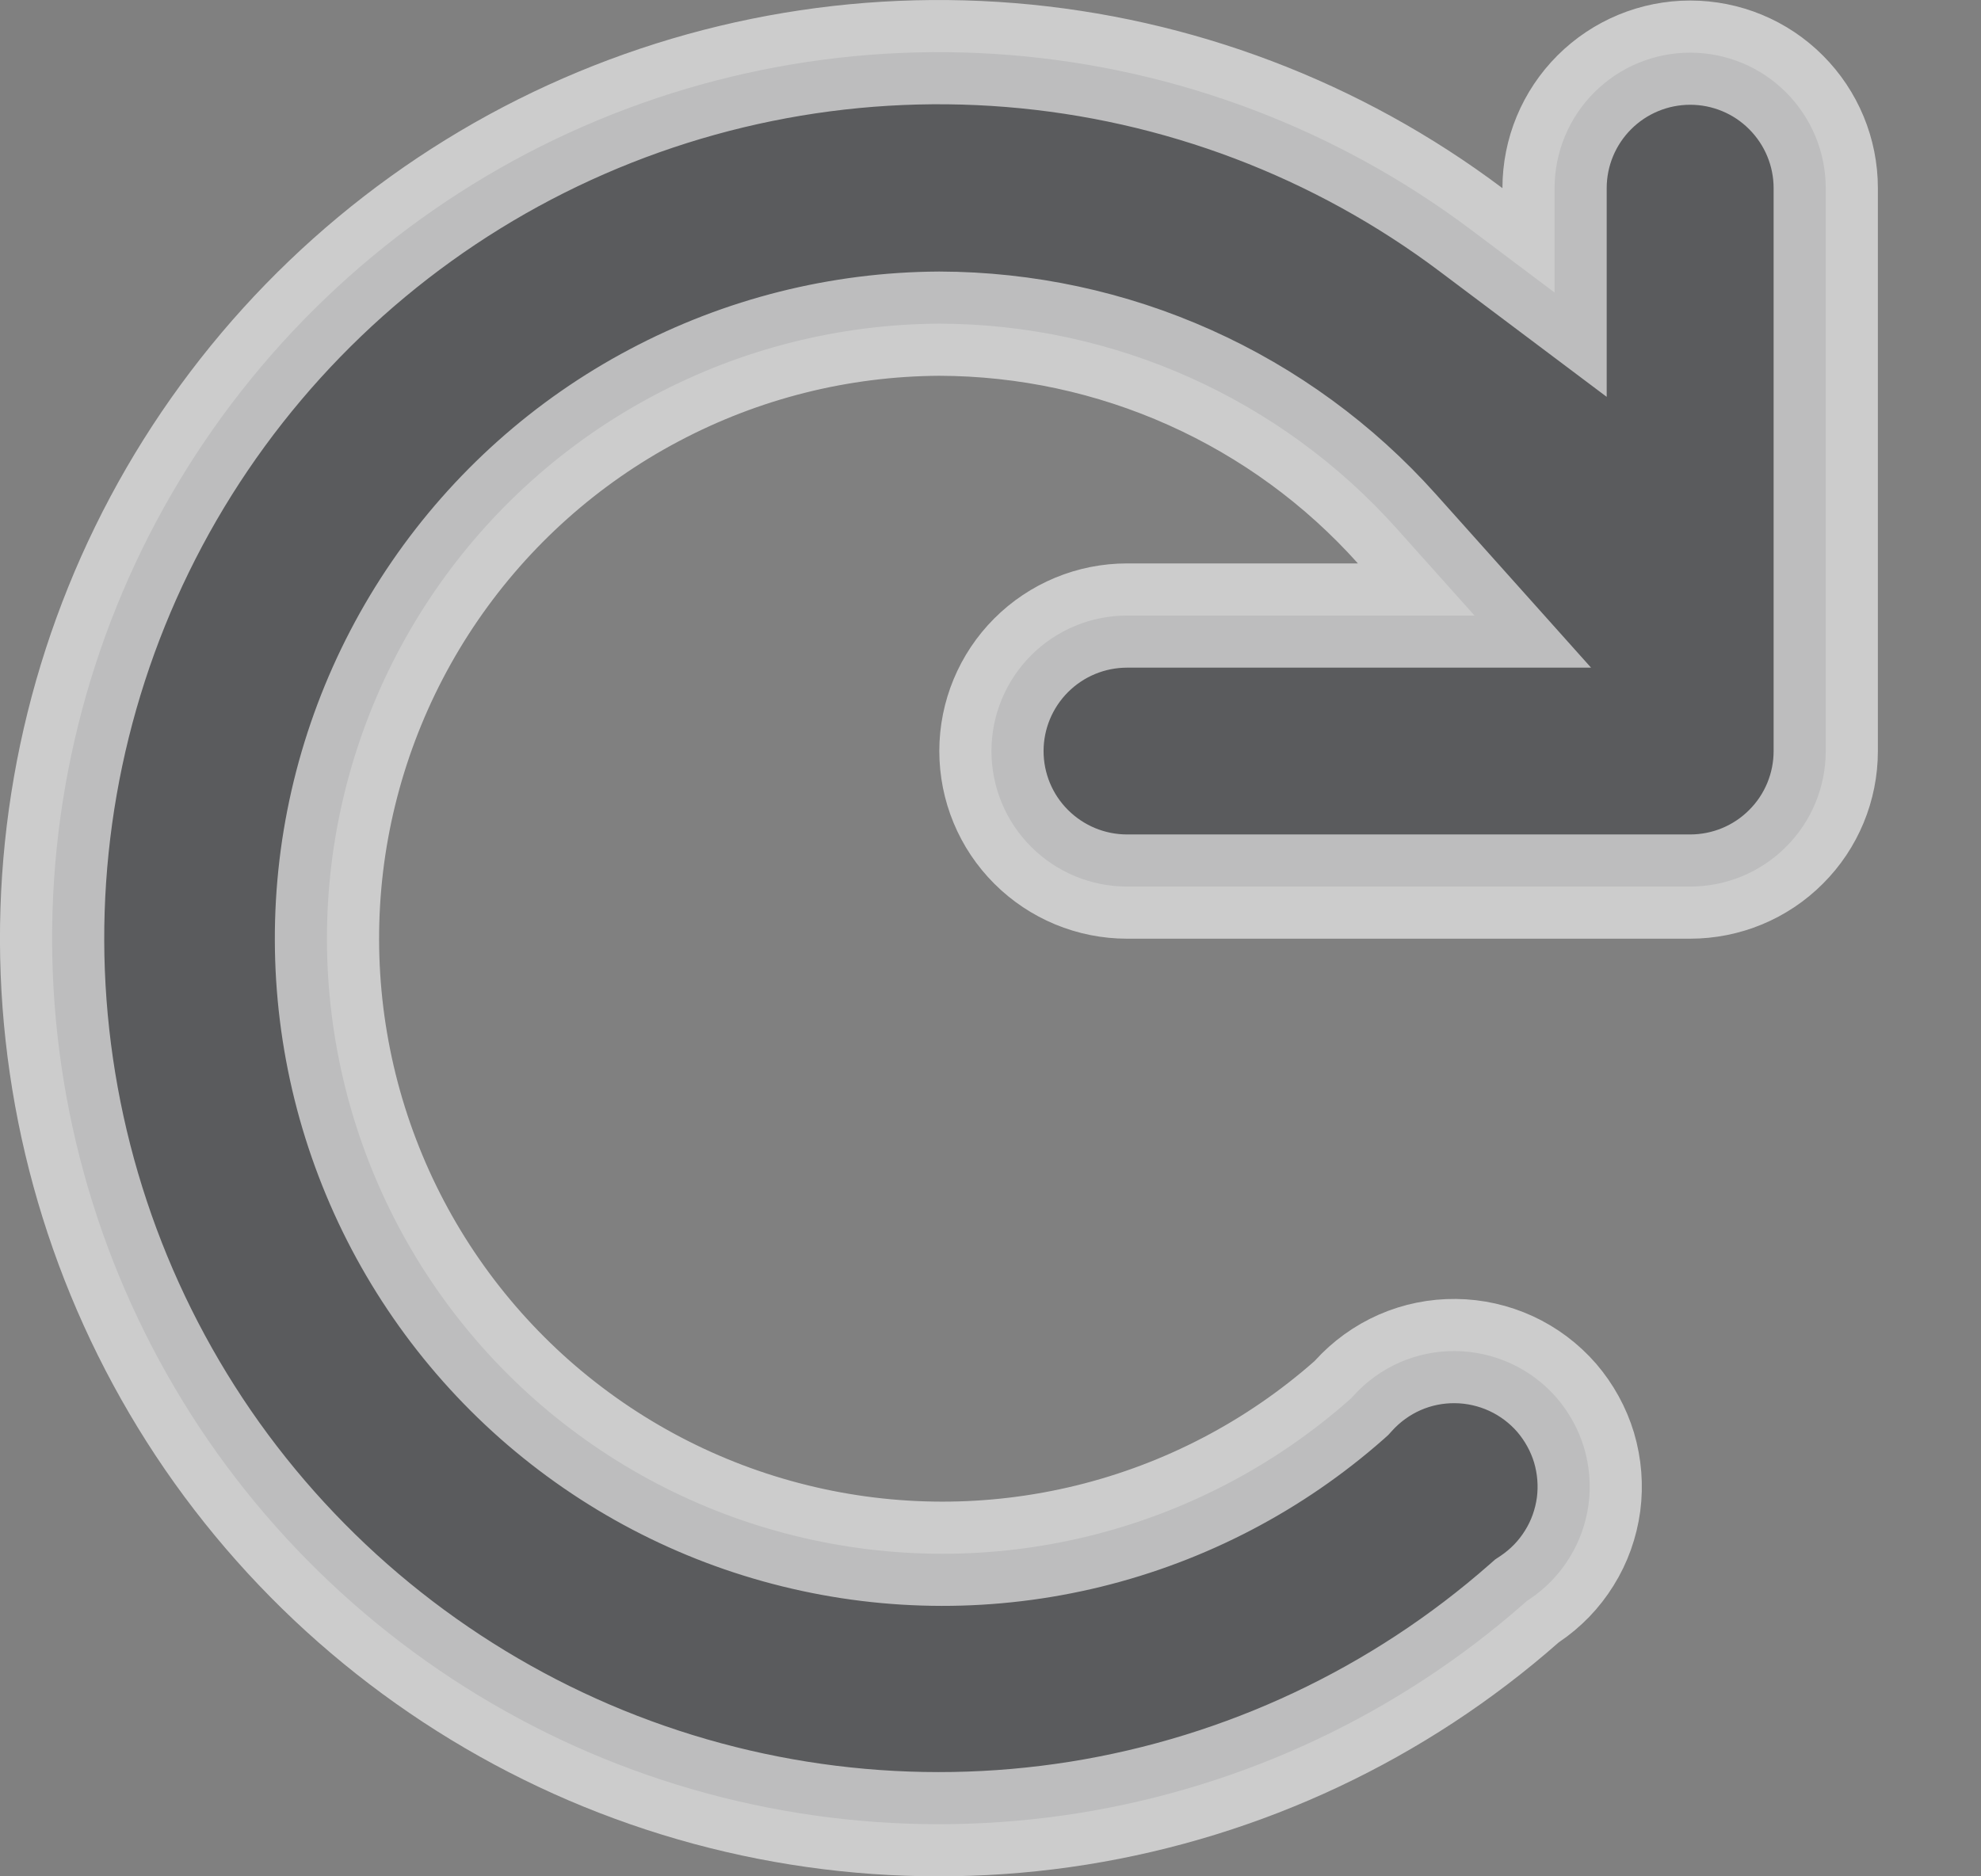 <svg width="19" height="18" viewBox="0 0 19 18" fill="none" xmlns="http://www.w3.org/2000/svg">
<rect x="0" y="0" width="19" height="18" fill="#808080" stroke="none"/>
<path opacity="0.6" d="M14.11 2.205L14.91 2.806V1.805C14.91 1.46 15.047 1.13 15.291 0.886C15.535 0.642 15.866 0.505 16.211 0.505C16.556 0.505 16.887 0.642 17.13 0.886C17.374 1.13 17.511 1.46 17.511 1.805V7.205C17.511 7.55 17.374 7.881 17.13 8.124C16.887 8.368 16.556 8.505 16.211 8.505H10.809C10.465 8.505 10.134 8.368 9.89 8.124C9.646 7.881 9.509 7.55 9.509 7.205C9.509 6.861 9.646 6.53 9.89 6.286C10.134 6.042 10.465 5.905 10.809 5.905H13.024H14.142L13.397 5.072C12.845 4.455 12.169 3.961 11.413 3.622C10.657 3.283 9.838 3.107 9.01 3.105L9.007 3.105C8.053 3.11 7.115 3.346 6.273 3.793C5.43 4.239 4.709 4.884 4.17 5.67C3.631 6.456 3.29 7.362 3.177 8.308C3.065 9.255 3.183 10.215 3.523 11.106C3.862 11.996 4.413 12.792 5.127 13.424C5.841 14.055 6.697 14.505 7.623 14.733C8.549 14.962 9.516 14.963 10.442 14.736C11.368 14.509 12.226 14.061 12.941 13.43L12.962 13.411L12.981 13.39C13.105 13.253 13.256 13.144 13.424 13.07C13.593 12.996 13.775 12.959 13.96 12.961C14.144 12.963 14.326 13.004 14.493 13.081C14.66 13.158 14.809 13.27 14.93 13.409C15.05 13.549 15.14 13.712 15.193 13.888C15.245 14.065 15.26 14.25 15.236 14.433C15.211 14.615 15.149 14.791 15.051 14.947C14.954 15.104 14.825 15.237 14.672 15.34L14.645 15.358L14.62 15.38C13.414 16.442 11.931 17.14 10.343 17.394C8.755 17.647 7.129 17.445 5.651 16.812C4.174 16.178 2.906 15.139 1.995 13.815C1.085 12.49 0.569 10.935 0.506 9.329C0.444 7.723 0.839 6.132 1.644 4.741C2.45 3.35 3.633 2.216 5.057 1.47C6.481 0.725 8.088 0.398 9.69 0.528C11.292 0.658 12.825 1.239 14.11 2.205Z" fill="#414346" stroke="white"/>
</svg>
